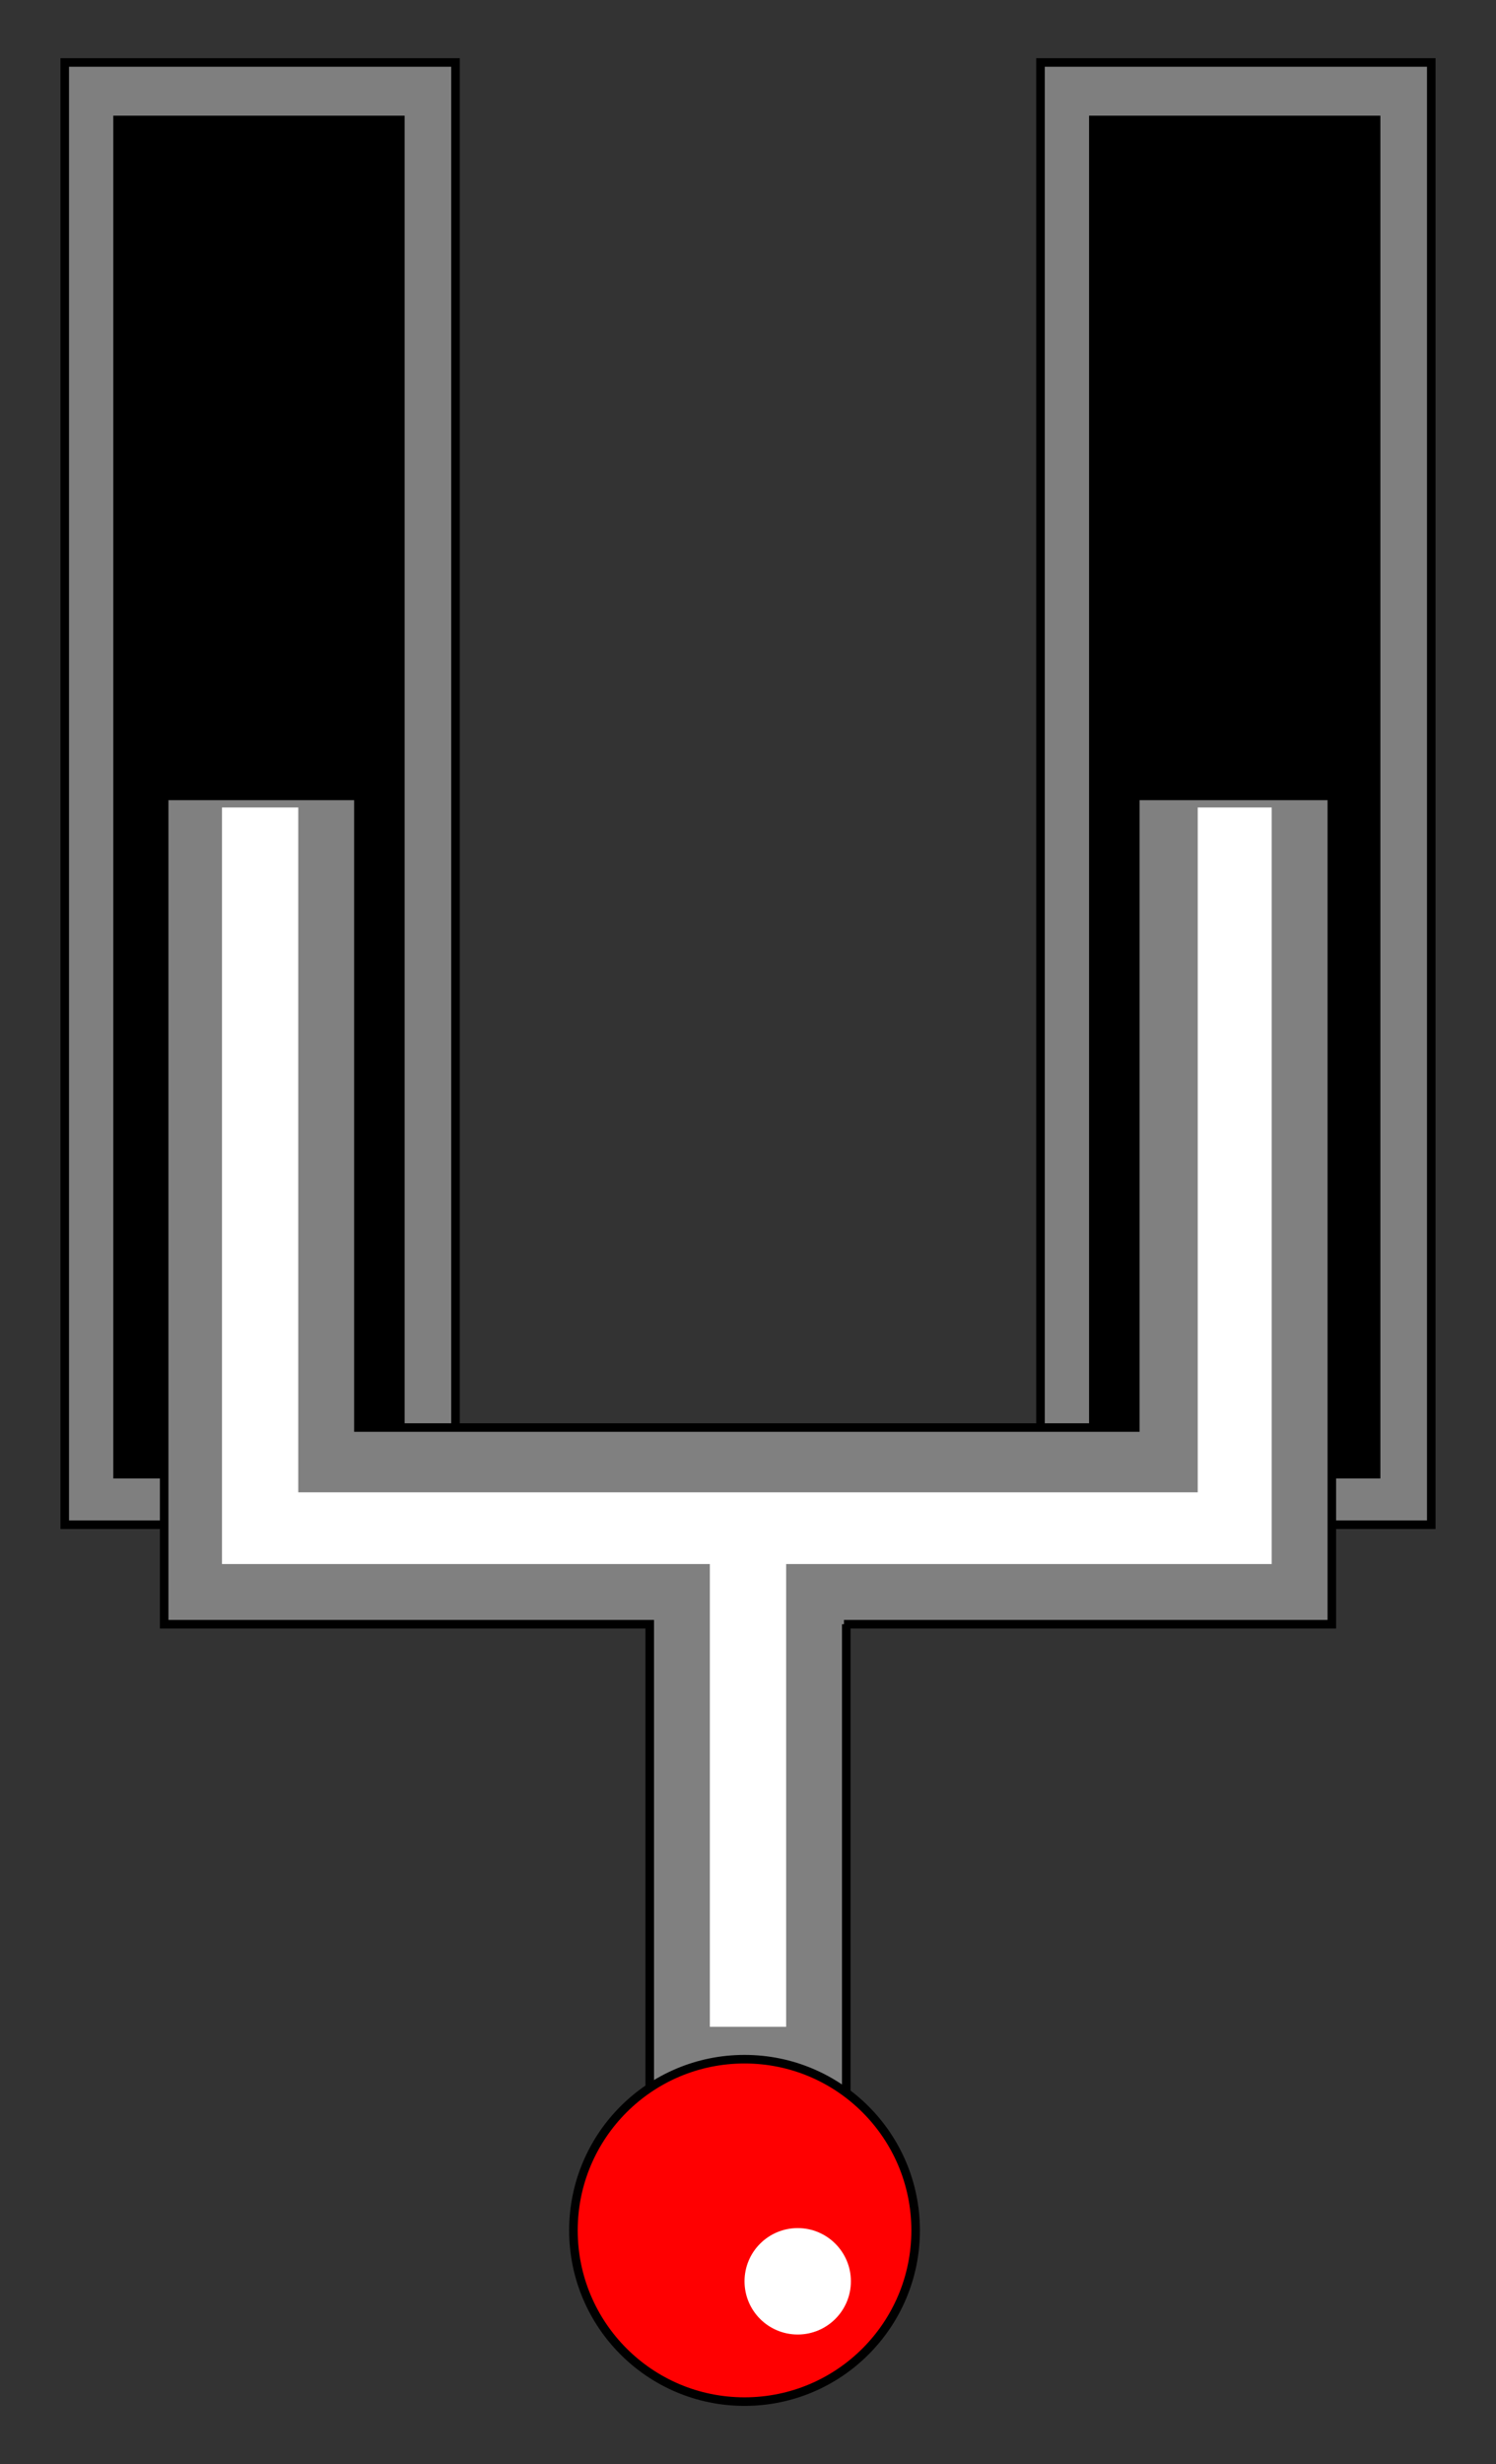 <?xml version="1.0" encoding="utf-8"?>
<!-- Generator: Adobe Illustrator 23.0.0, SVG Export Plug-In . SVG Version: 6.00 Build 0)  -->
<svg version="1.1" id="图层_1" xmlns="http://www.w3.org/2000/svg" xmlns:xlink="http://www.w3.org/1999/xlink" x="0px" y="0px"
	 viewBox="0 0 64.7 106.5" style="enable-background:new 0 0 64.7 106.5;" xml:space="preserve">
<rect x="0" y="0" width="64.7" height="106.5" fill="#333333" stroke="none"/>
<style type="text/css">
	.st0{fill:#7F7F7F;stroke:#000000;stroke-width:0.37;}
	.st1{fill:#808080;stroke:#000000;stroke-width:0.37;}
	.st2{fill:#FFFFFF;}
	.st3{fill:#FF0001;stroke:#000000;stroke-width:0.37;}
</style>
<path class="st0" d="M45,65.9h16.9V2.7H45V65.9z"/>
<path class="st0" d="M2.8,65.9h16.9V2.7H2.8V65.9z"/>
<path d="M47.1,63.9h12.6V5H47.1V63.9z"/>
<path d="M4.9,63.9h12.6V5H4.9V63.9z"/>
<path class="st1" d="M36.5,70.2h21.1V34.4h-8.5v27.3H15.5V34.4H7.1v35.8h21v21.5h8.5V70.2z"/>
<path class="st2" d="M34,67.6h21V34.9h-3.2v29.6H12.9V34.9H9.6v32.7h21.1v20H34V67.6z"/>
<circle class="st3" cx="32.2" cy="96.4" r="7.4"/>
<circle class="st2" cx="34.5" cy="98.6" r="2.3"/>
</svg>
